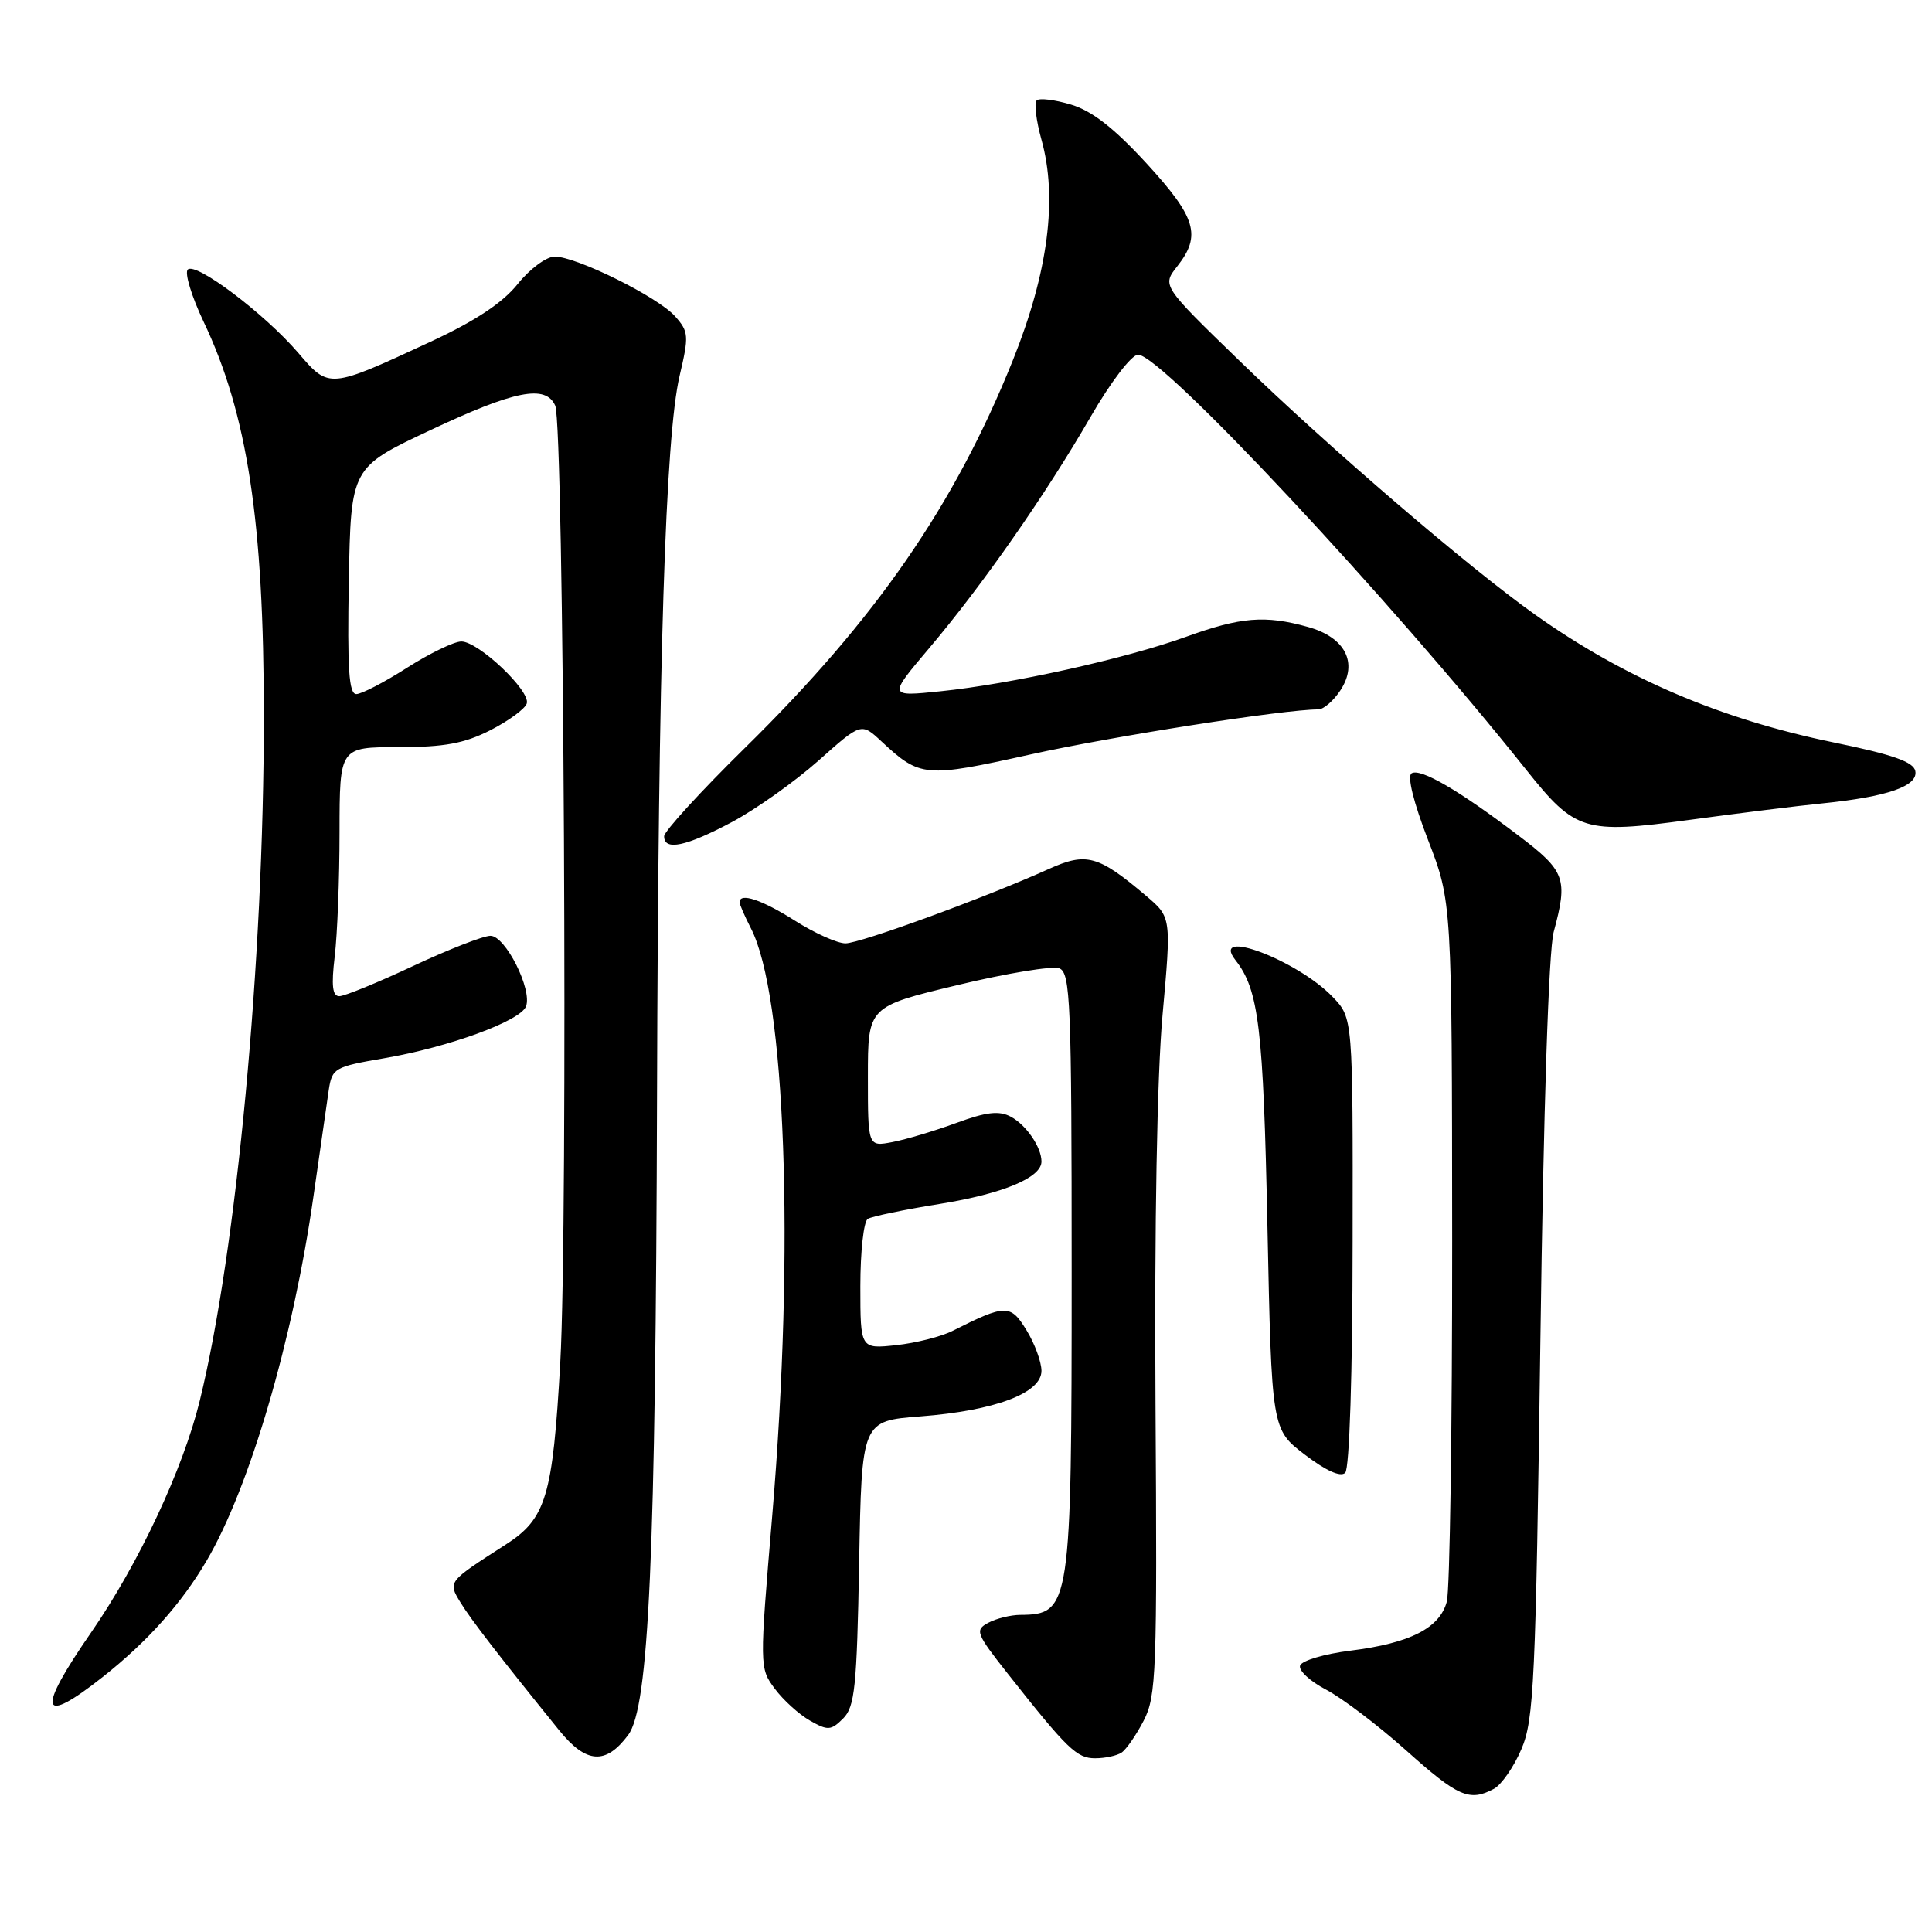 <?xml version="1.0" encoding="UTF-8" standalone="no"?>
<!DOCTYPE svg PUBLIC "-//W3C//DTD SVG 1.1//EN" "http://www.w3.org/Graphics/SVG/1.1/DTD/svg11.dtd" >
<svg xmlns="http://www.w3.org/2000/svg" xmlns:xlink="http://www.w3.org/1999/xlink" version="1.1" viewBox="0 0 256 256">
 <g >
 <path fill="currentColor"
d=" M 197.95 237.03 C 198.94 236.50 200.59 234.13 201.59 231.78 C 203.26 227.90 203.49 222.86 204.11 177.50 C 204.52 147.00 205.21 125.94 205.87 123.50 C 207.78 116.43 207.43 115.44 201.25 110.75 C 193.31 104.71 188.22 101.75 187.04 102.47 C 186.44 102.84 187.30 106.32 189.22 111.29 C 192.39 119.50 192.39 119.50 192.42 164.50 C 192.43 189.25 192.11 210.73 191.71 212.23 C 190.76 215.74 186.85 217.73 178.95 218.72 C 175.49 219.15 172.49 220.04 172.27 220.70 C 172.05 221.35 173.59 222.78 175.68 223.87 C 177.78 224.96 182.56 228.58 186.30 231.92 C 193.20 238.10 194.71 238.76 197.95 237.03 Z  M 83.24 229.89 C 85.99 226.20 86.88 206.33 87.06 145.00 C 87.22 87.62 88.16 57.84 90.05 49.80 C 91.30 44.49 91.26 43.94 89.45 41.91 C 87.16 39.34 76.39 34.00 73.50 34.00 C 72.40 34.00 70.20 35.63 68.60 37.63 C 66.61 40.12 63.00 42.52 57.10 45.26 C 43.57 51.54 43.62 51.54 39.54 46.78 C 35.09 41.58 25.93 34.67 24.88 35.72 C 24.44 36.16 25.38 39.26 26.97 42.61 C 32.78 54.81 34.97 69.13 34.96 95.00 C 34.96 127.33 31.36 165.69 26.46 185.64 C 24.25 194.67 18.37 207.19 12.08 216.30 C 4.77 226.87 5.28 228.80 13.66 222.17 C 19.57 217.49 24.05 212.47 27.39 206.78 C 33.10 197.04 38.83 177.50 41.54 158.50 C 42.41 152.45 43.32 146.13 43.56 144.45 C 44.00 141.54 44.31 141.35 50.92 140.22 C 59.49 138.75 68.95 135.29 69.70 133.35 C 70.55 131.12 66.97 124.00 64.99 124.00 C 64.05 124.00 59.44 125.80 54.74 128.00 C 50.05 130.20 45.65 132.00 44.96 132.00 C 44.05 132.00 43.89 130.60 44.35 126.75 C 44.70 123.86 44.99 116.44 44.99 110.25 C 45.00 99.00 45.00 99.00 52.79 99.00 C 58.89 99.00 61.53 98.51 64.99 96.75 C 67.41 95.51 69.58 93.92 69.80 93.21 C 70.31 91.55 63.40 85.00 61.13 85.00 C 60.18 85.00 56.95 86.56 53.95 88.47 C 50.95 90.39 47.93 91.96 47.22 91.97 C 46.23 91.99 46.01 88.65 46.22 76.97 C 46.50 61.95 46.50 61.95 57.00 57.01 C 68.24 51.72 72.30 50.92 73.57 53.75 C 74.72 56.35 75.28 161.95 74.24 180.51 C 73.24 198.32 72.36 201.23 67.00 204.67 C 59.31 209.61 59.34 209.57 61.00 212.31 C 62.38 214.58 66.07 219.36 74.12 229.31 C 77.69 233.71 80.28 233.87 83.24 229.89 Z  M 148.61 232.23 C 149.22 231.83 150.54 229.93 151.54 228.00 C 153.22 224.77 153.34 221.57 153.11 186.00 C 152.96 162.42 153.32 142.47 154.04 134.52 C 155.21 121.54 155.21 121.54 151.86 118.70 C 145.51 113.32 143.95 112.89 138.94 115.16 C 130.61 118.92 113.99 125.00 112.03 125.00 C 110.95 125.00 107.94 123.65 105.34 122.00 C 100.95 119.22 98.00 118.23 98.00 119.55 C 98.00 119.85 98.67 121.39 99.48 122.97 C 104.10 131.89 105.32 165.23 102.33 200.76 C 100.63 220.91 100.63 221.03 102.66 223.76 C 103.78 225.27 105.88 227.17 107.32 227.99 C 109.70 229.34 110.11 229.31 111.72 227.71 C 113.27 226.16 113.54 223.52 113.84 207.11 C 114.18 188.28 114.18 188.28 121.97 187.68 C 131.84 186.92 138.00 184.60 138.00 181.64 C 137.99 180.46 137.11 178.04 136.02 176.27 C 133.90 172.79 133.26 172.80 126.24 176.34 C 124.73 177.11 121.36 177.96 118.75 178.24 C 114.00 178.75 114.00 178.75 114.00 170.44 C 114.00 165.86 114.44 161.85 114.98 161.51 C 115.51 161.18 119.82 160.28 124.56 159.52 C 132.91 158.17 138.00 156.04 138.00 153.91 C 138.00 152.01 135.98 149.06 133.94 147.97 C 132.39 147.14 130.70 147.33 126.71 148.80 C 123.84 149.85 120.04 150.99 118.25 151.33 C 115.00 151.95 115.00 151.95 115.00 142.67 C 115.00 133.38 115.00 133.38 126.86 130.53 C 133.39 128.96 139.46 127.96 140.36 128.31 C 141.84 128.88 142.00 132.80 142.00 168.53 C 142.00 212.93 141.85 213.94 135.18 213.98 C 133.91 213.99 132.00 214.46 130.95 215.03 C 129.15 215.99 129.32 216.43 133.54 221.78 C 141.43 231.78 142.69 233.00 145.13 232.98 C 146.44 232.98 148.00 232.64 148.61 232.23 Z  M 179.23 164.54 C 179.27 134.89 179.27 134.89 176.59 132.10 C 171.94 127.24 160.27 122.83 163.71 127.23 C 166.80 131.16 167.40 136.18 167.94 162.45 C 168.50 189.40 168.50 189.40 172.90 192.75 C 175.69 194.88 177.64 195.76 178.25 195.15 C 178.81 194.59 179.22 181.98 179.23 164.54 Z  M 97.00 108.92 C 100.18 107.22 105.33 103.56 108.45 100.79 C 114.12 95.74 114.12 95.74 116.81 98.25 C 121.93 103.02 122.57 103.07 136.54 99.97 C 147.41 97.56 170.16 94.00 174.69 94.00 C 175.38 94.00 176.70 92.86 177.62 91.46 C 180.00 87.83 178.25 84.44 173.30 83.07 C 167.62 81.49 164.43 81.75 157.10 84.40 C 149.04 87.30 133.97 90.64 124.59 91.60 C 117.69 92.31 117.69 92.31 123.11 85.90 C 130.15 77.58 138.53 65.58 144.50 55.25 C 147.19 50.59 149.94 47.00 150.80 47.00 C 153.94 47.00 184.20 79.36 202.23 102.00 C 208.73 110.16 209.92 110.53 223.86 108.64 C 230.26 107.77 238.20 106.78 241.50 106.45 C 250.09 105.58 254.18 104.16 253.79 102.17 C 253.56 100.95 250.79 99.98 242.99 98.38 C 227.94 95.28 215.30 89.88 203.43 81.46 C 194.59 75.19 176.04 59.26 164.24 47.81 C 153.97 37.85 153.97 37.85 155.99 35.29 C 159.21 31.20 158.51 28.84 151.93 21.66 C 147.64 16.99 144.70 14.69 141.92 13.86 C 139.76 13.21 137.70 12.96 137.36 13.31 C 137.01 13.66 137.30 15.98 137.99 18.48 C 140.17 26.24 138.89 36.08 134.20 47.76 C 126.49 66.95 116.05 82.06 98.75 99.06 C 92.84 104.87 88.00 110.16 88.00 110.81 C 88.00 112.78 90.90 112.17 97.00 108.92 Z "/>
</g>
</svg>